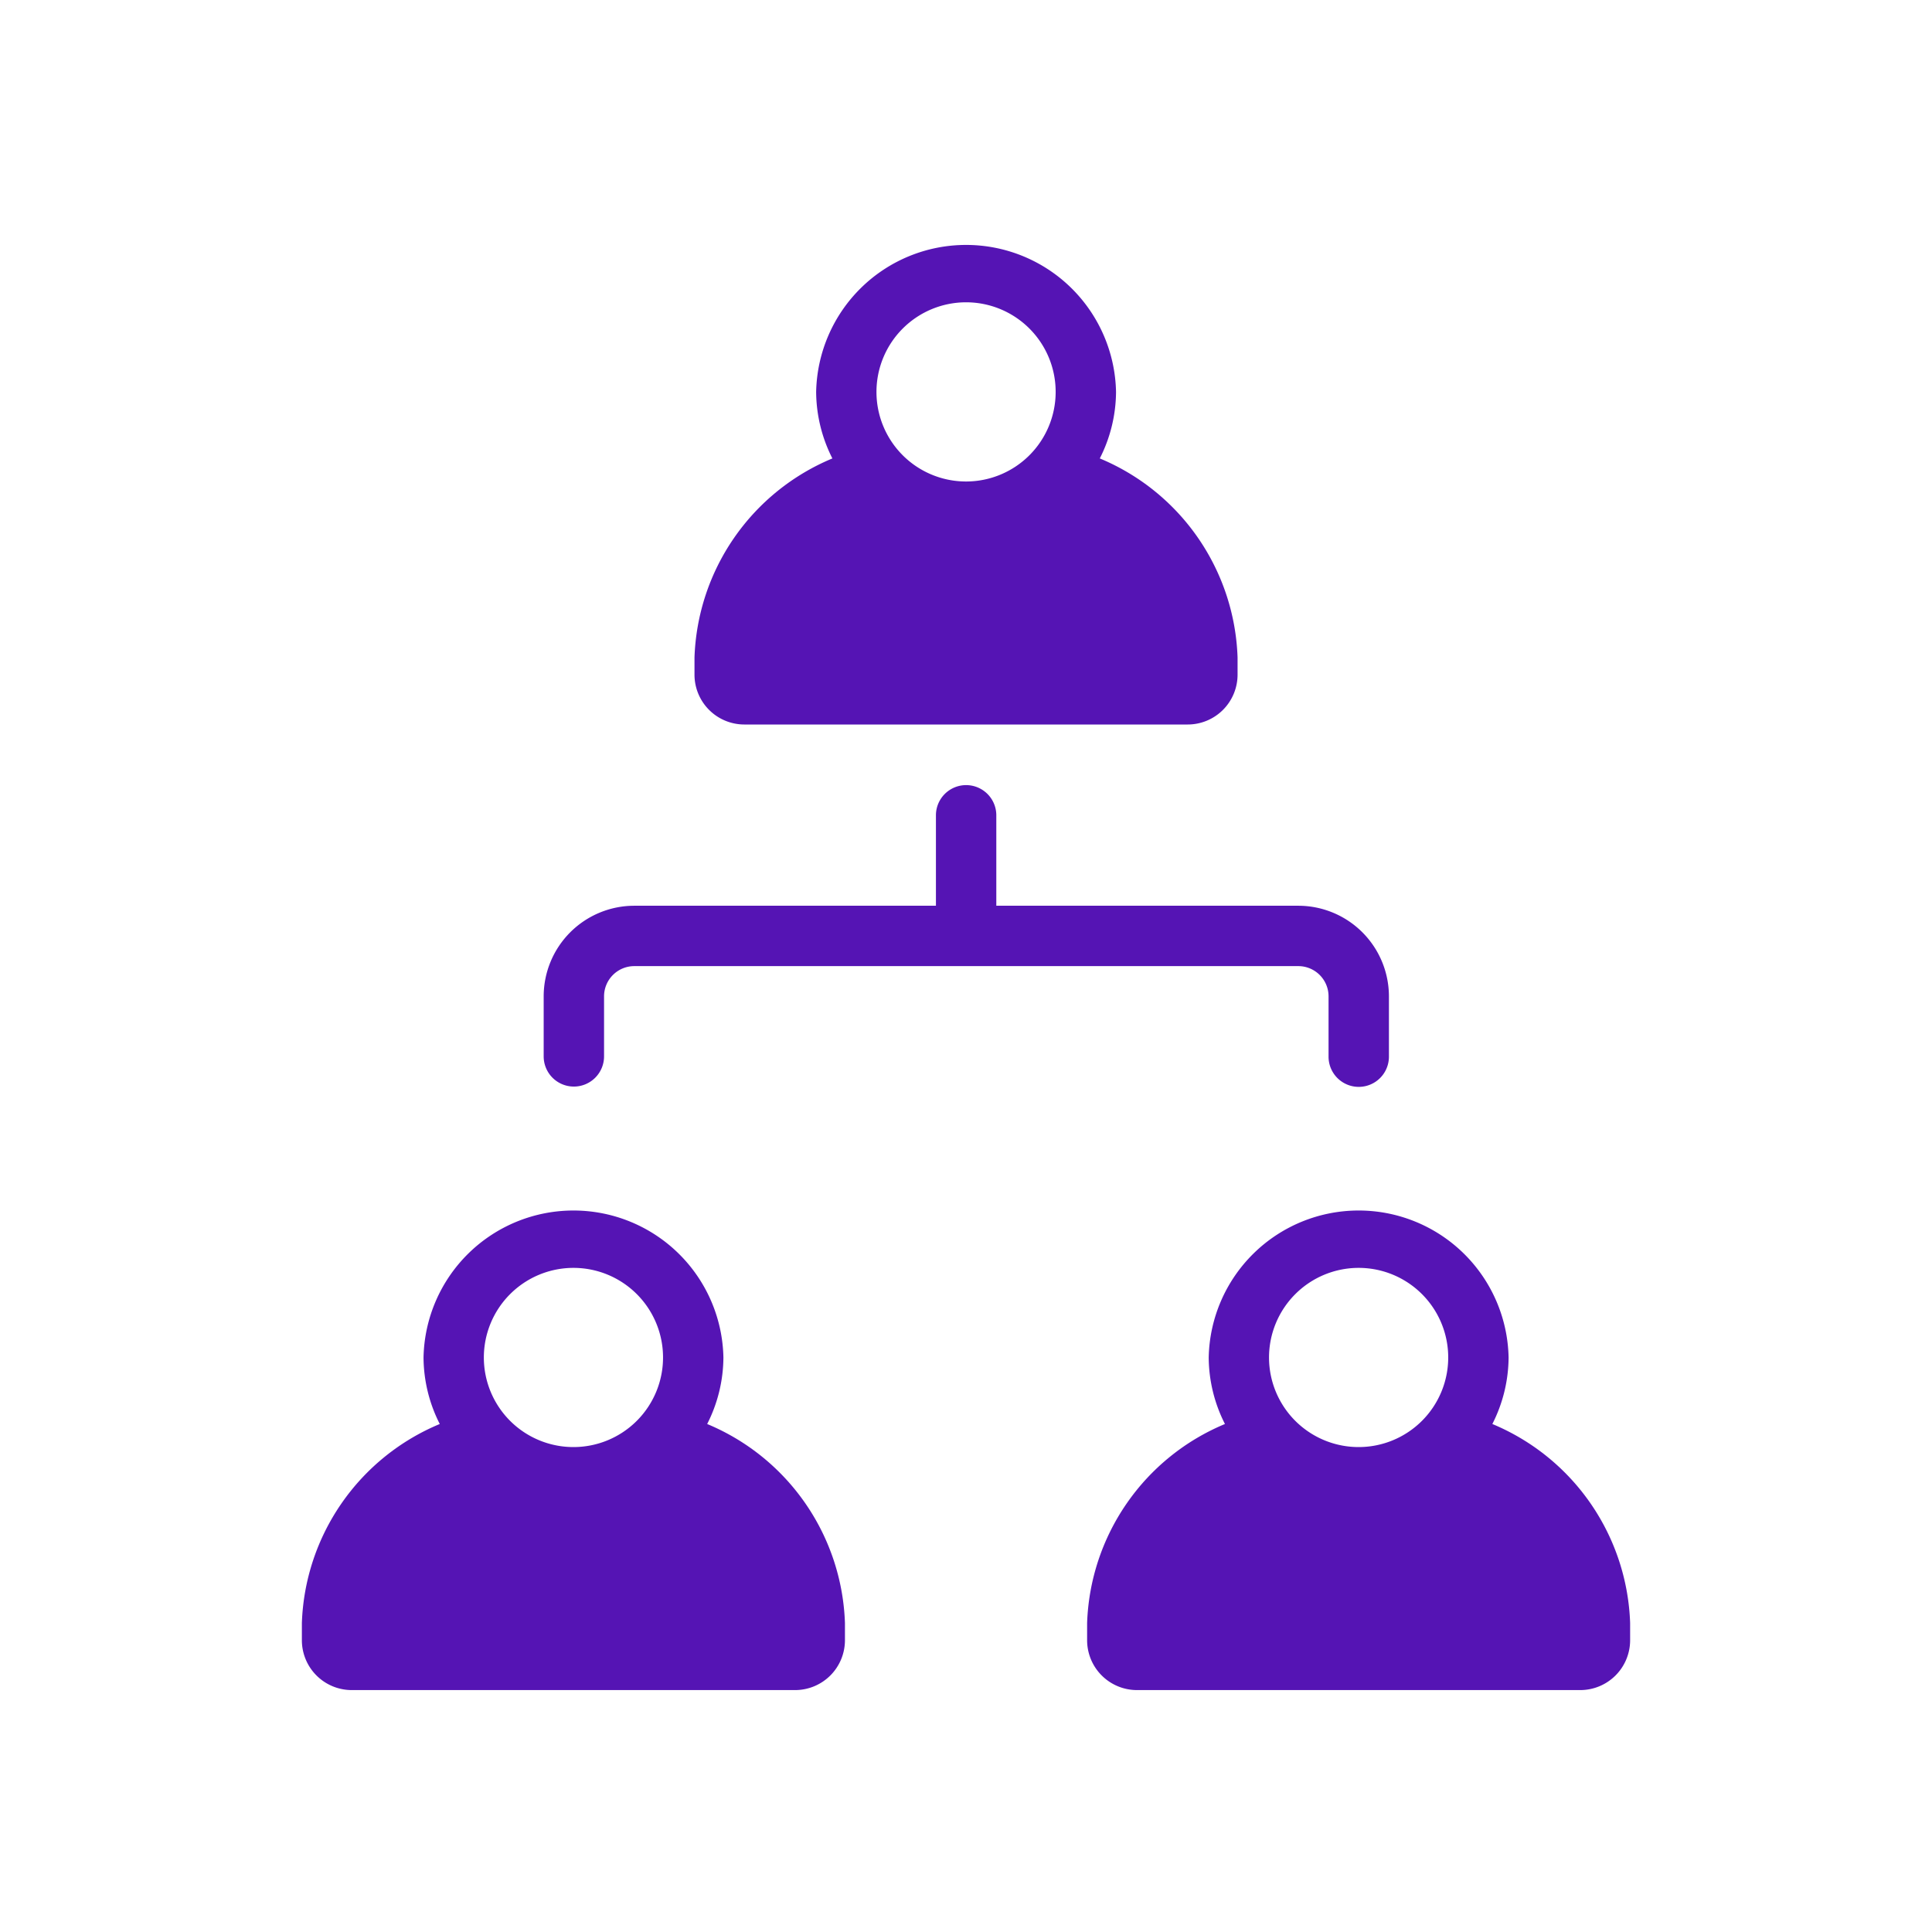 <svg id="Icons" xmlns="http://www.w3.org/2000/svg" viewBox="0 0 32 32"><defs><style>.cls-1{fill:#5514b4;}</style></defs><path class="cls-1" d="M11.713,23.586a2.457,2.457,0,0,0,.269-1.102,2.484,2.484,0,0,0-4.967,0,2.457,2.457,0,0,0,.269,1.102A3.708,3.708,0,0,0,5,26.882V27.169a.826.826,0,0,0,.826.824h7.343a.826.826,0,0,0,.826-.824v-.287A3.707,3.707,0,0,0,11.713,23.586ZM9.498,21a1.484,1.484,0,1,1-1.484,1.484A1.485,1.485,0,0,1,9.498,21Z"/><path class="cls-1" d="M12.329,12H19.672a.826.826,0,0,0,.826-.824v-.287A3.707,3.707,0,0,0,18.216,7.593a2.457,2.457,0,0,0,.269-1.102,2.484,2.484,0,0,0-4.967,0,2.458,2.458,0,0,0,.269,1.102A3.708,3.708,0,0,0,11.503,10.89v.287A.826.826,0,0,0,12.329,12Zm3.672-6.993a1.484,1.484,0,1,1-1.484,1.484A1.485,1.485,0,0,1,16.001,5.007Z"/><path class="cls-1" d="M24.718,23.586a2.457,2.457,0,0,0,.269-1.102,2.484,2.484,0,0,0-4.967,0,2.457,2.457,0,0,0,.269,1.102,3.708,3.708,0,0,0-2.283,3.297V27.169a.826.826,0,0,0,.826.824h7.343A.826.826,0,0,0,27,27.169v-.287A3.707,3.707,0,0,0,24.718,23.586ZM22.503,21A1.484,1.484,0,1,1,21.019,22.484,1.485,1.485,0,0,1,22.503,21Z"/><path class="cls-1" d="M9.505,17.997a.5.5,0,0,0,.5-.5V16.502a.501.501,0,0,1,.5-.5h11a.501.501,0,0,1,.5.5v1a.5.5,0,0,0,1,0v-1a1.502,1.502,0,0,0-1.5-1.5H16.502V13.504a.5.5,0,0,0-1,0V15.002H10.505a1.502,1.502,0,0,0-1.5,1.5v.995A.5.5,0,0,0,9.505,17.997Z"/></svg>
